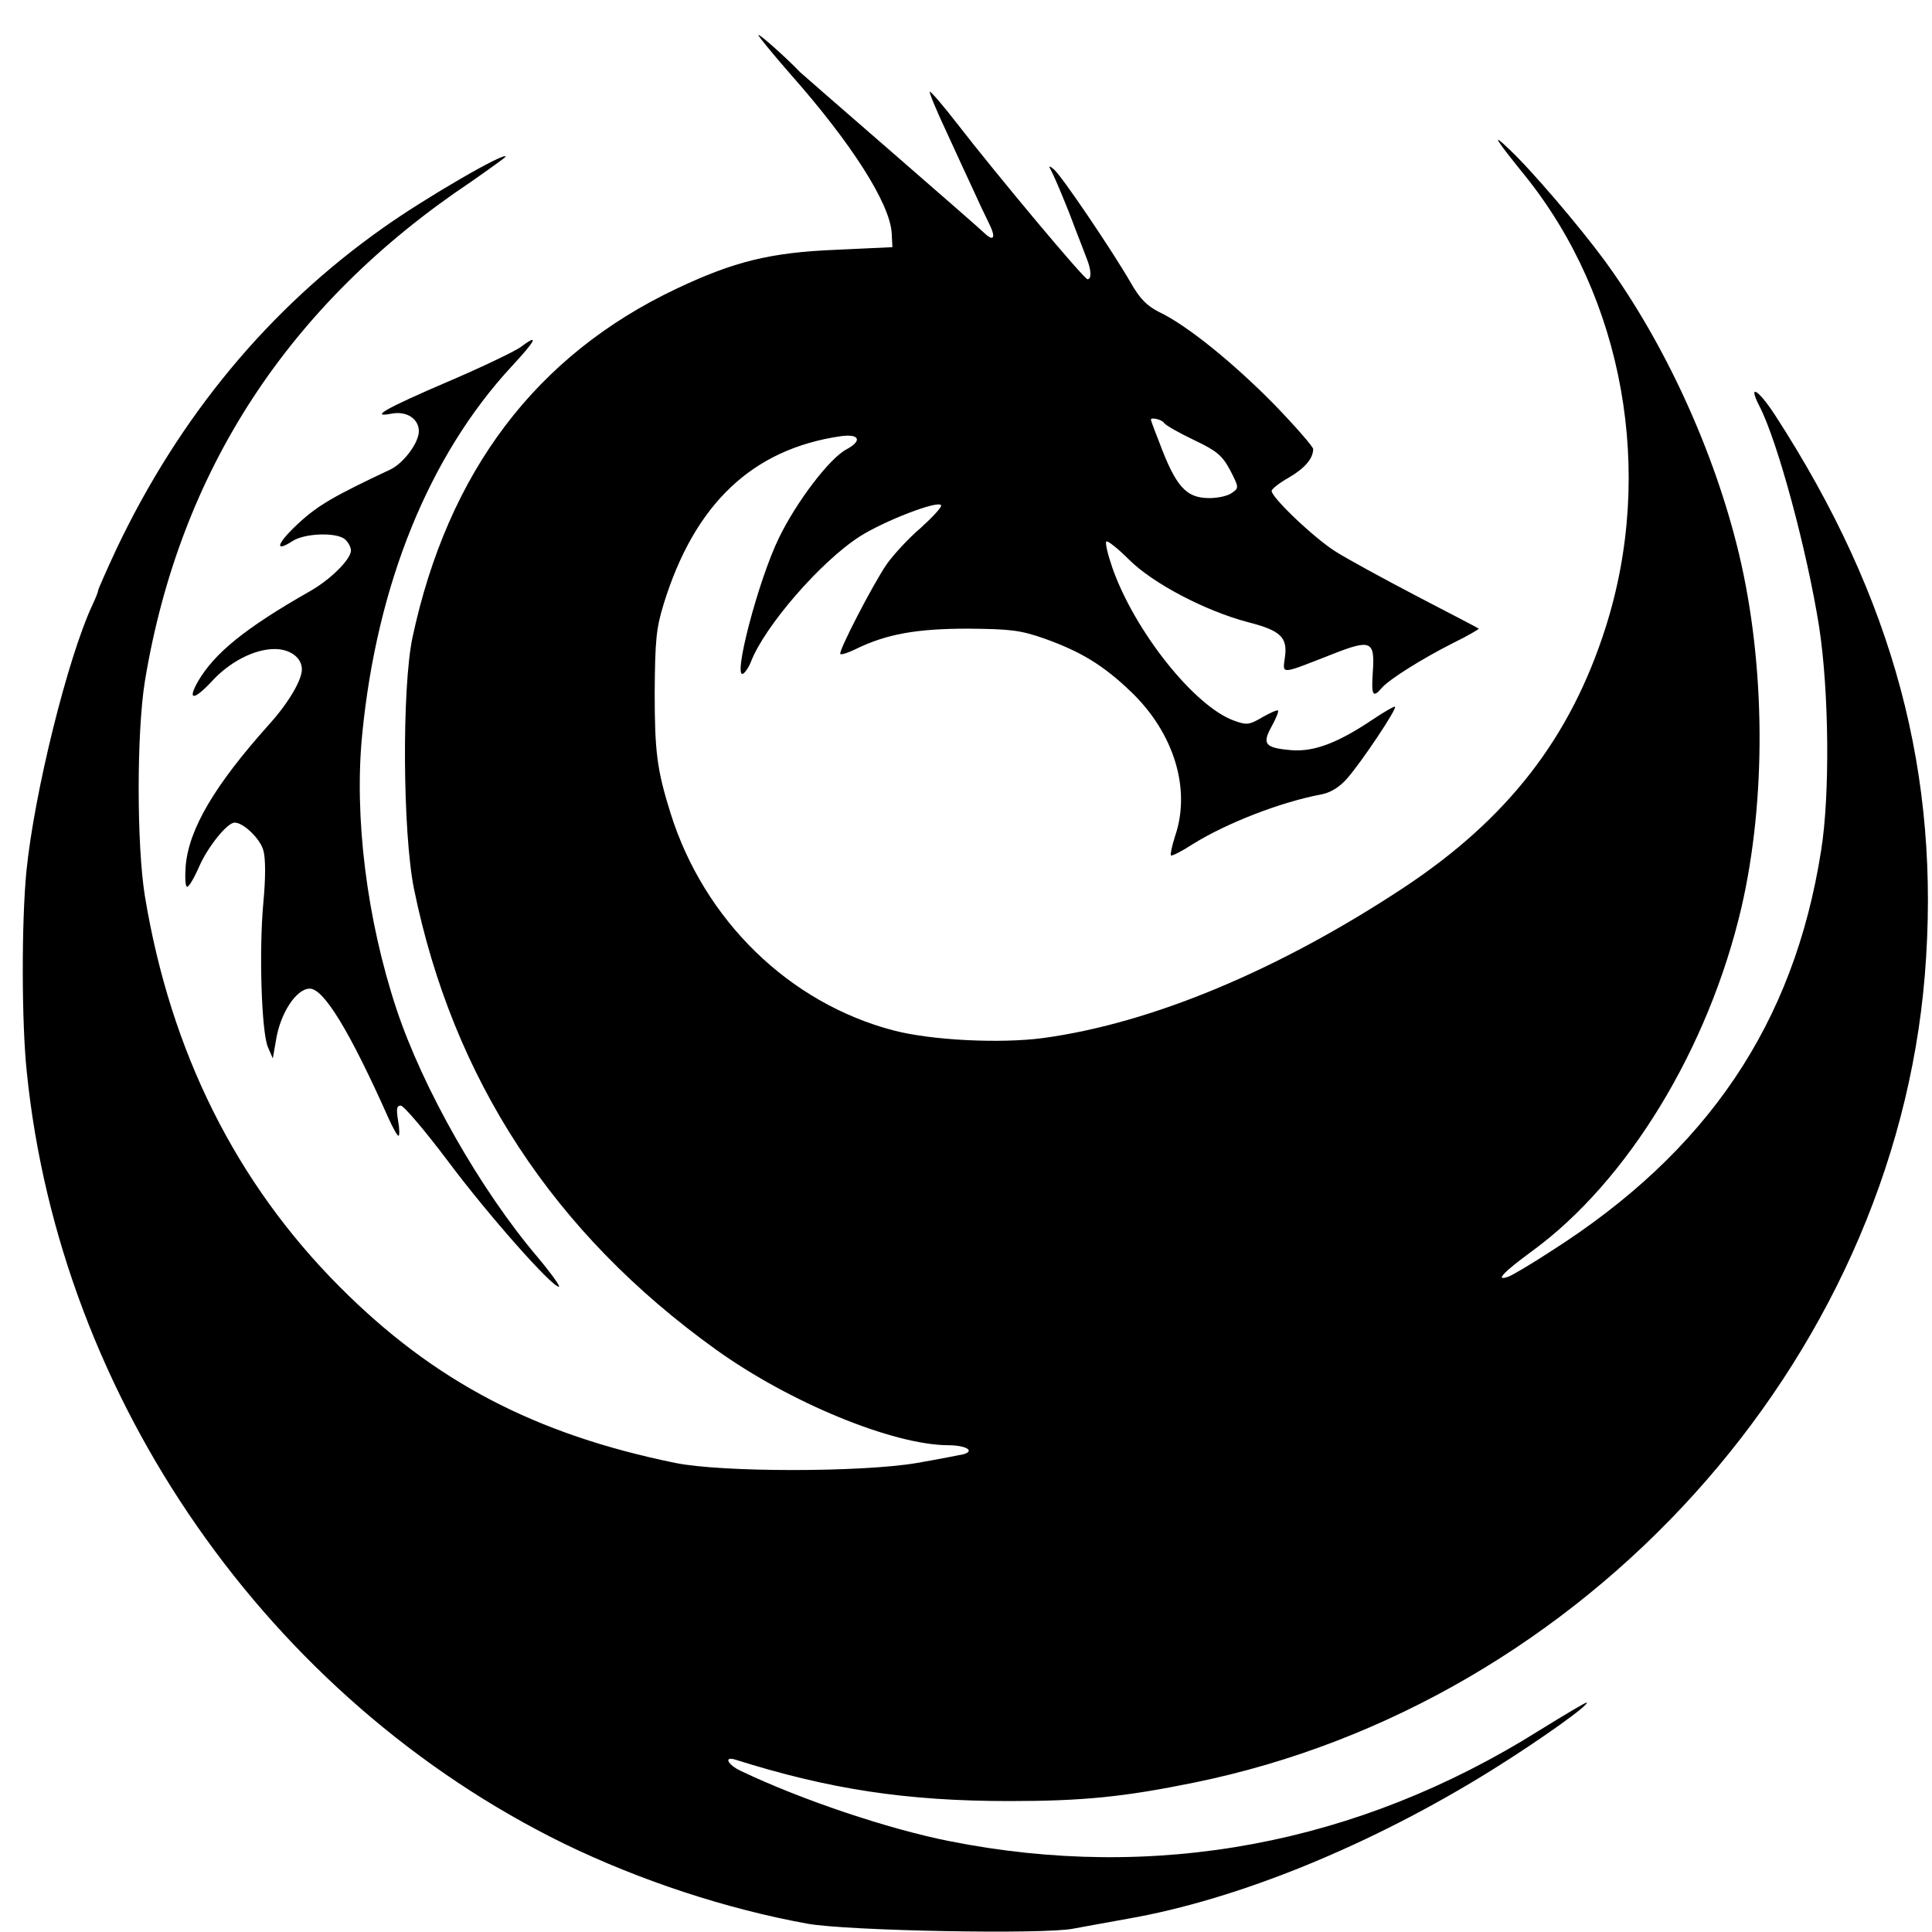 <?xml version="1.0" standalone="no"?>
<!DOCTYPE svg PUBLIC "-//W3C//DTD SVG 20010904//EN"
 "http://www.w3.org/TR/2001/REC-SVG-20010904/DTD/svg10.dtd">
<svg version="1.0" xmlns="http://www.w3.org/2000/svg"
 width="512pt" height="512pt" viewBox="0 0 512 512"
 preserveAspectRatio="xMidYMid meet">

<g transform="translate(0,512) scale(0.1,-0.1)"
fill="#000000" stroke="none">
<path d="M2010 5027 c0 -4 39 -51 86 -105 161 -182 262 -341 267 -419 l2 -38
-150 -7 c-173 -7 -270 -31 -422 -103 -372 -176 -606 -485 -700 -925 -28 -134
-26 -516 4 -665 103 -505 370 -913 801 -1222 195 -140 468 -252 614 -253 48 0
73 -15 41 -24 -10 -2 -65 -13 -123 -23 -146 -25 -517 -25 -640 0 -372 76 -640
216 -890 467 -275 276 -448 623 -516 1035 -22 136 -22 434 0 570 92 557 381
1000 864 1323 50 35 92 65 92 67 0 14 -214 -110 -325 -189 -302 -213 -539
-499 -706 -850 -27 -58 -49 -108 -49 -111 0 -4 -7 -21 -15 -38 -65 -139 -154
-496 -175 -706 -13 -133 -13 -400 1 -532 88 -868 642 -1662 1424 -2045 202
-98 430 -173 645 -212 104 -19 629 -29 705 -13 28 5 92 17 143 26 293 51 646
195 967 395 125 78 257 172 250 178 -1 2 -58 -32 -126 -74 -481 -302 -1018
-402 -1564 -293 -161 32 -391 109 -552 186 -34 16 -46 39 -15 30 250 -79 455
-110 727 -110 195 0 304 11 490 49 1035 211 1852 1114 1936 2140 43 529 -82
998 -397 1484 -45 69 -73 85 -41 23 48 -93 126 -382 158 -585 26 -169 29 -445
5 -593 -72 -458 -301 -797 -716 -1061 -52 -34 -103 -64 -112 -67 -38 -14 -15
11 63 68 253 185 467 537 554 910 66 286 64 640 -6 935 -65 273 -197 561 -357
780 -67 91 -195 241 -253 295 -48 46 -38 29 42 -70 262 -325 345 -787 214
-1198 -93 -292 -259 -507 -536 -690 -332 -219 -668 -359 -955 -398 -114 -15
-295 -6 -395 20 -277 72 -503 292 -592 576 -36 115 -42 163 -42 320 1 139 4
170 24 235 82 265 235 410 469 444 50 7 58 -12 15 -35 -44 -23 -132 -138 -179
-235 -55 -113 -124 -378 -94 -359 6 4 15 18 20 31 36 94 184 265 288 332 64
41 208 97 216 83 3 -4 -22 -31 -54 -60 -33 -28 -73 -72 -90 -96 -37 -54 -129
-232 -123 -238 2 -3 21 3 41 13 82 40 162 54 297 54 113 -1 139 -4 202 -26 98
-35 157 -71 230 -141 114 -109 160 -258 117 -383 -8 -25 -13 -48 -11 -51 3 -2
29 11 58 30 90 56 234 112 342 132 24 5 47 19 67 42 38 43 132 184 127 190 -2
2 -28 -13 -58 -33 -92 -62 -156 -87 -217 -82 -70 6 -78 16 -52 63 11 20 19 39
17 42 -3 2 -21 -6 -42 -18 -34 -20 -41 -21 -74 -9 -105 37 -264 237 -323 405
-12 35 -20 67 -16 70 3 3 30 -18 60 -48 63 -63 202 -136 316 -166 86 -22 105
-40 97 -94 -6 -45 -13 -45 125 9 104 41 114 36 108 -48 -4 -60 0 -69 23 -42
18 22 105 77 190 120 39 19 69 37 68 38 -2 2 -76 40 -164 86 -88 46 -185 99
-215 118 -55 34 -170 143 -170 161 0 5 20 21 45 35 43 25 65 51 65 76 0 6 -46
59 -102 117 -108 110 -232 211 -306 246 -32 16 -51 35 -75 77 -47 82 -184 285
-204 301 -9 8 -14 10 -11 4 11 -19 45 -100 67 -160 13 -33 27 -70 32 -83 11
-28 12 -52 1 -52 -9 0 -239 275 -346 413 -37 48 -70 86 -72 84 -2 -2 18 -51
45 -108 26 -57 58 -126 71 -154 12 -27 31 -67 41 -87 19 -38 13 -50 -13 -25
-7 7 -119 105 -248 217 -129 112 -237 206 -240 209 -32 34 -110 104 -110 98z
m1075 -1028 c4 -6 39 -26 79 -45 61 -29 75 -41 96 -80 23 -45 24 -47 5 -60
-10 -8 -37 -14 -60 -14 -62 0 -89 30 -134 151 -12 30 -21 55 -21 57 0 7 30 0
35 -9z"/>
<path d="M1378 4199 c-16 -11 -101 -52 -190 -90 -168 -72 -211 -97 -149 -85
39 7 71 -14 71 -47 0 -30 -40 -84 -75 -101 -149 -70 -192 -95 -242 -141 -58
-53 -69 -82 -18 -49 32 21 116 24 139 5 9 -8 16 -21 16 -30 0 -23 -54 -77
-109 -108 -172 -98 -253 -164 -297 -240 -28 -50 -10 -49 36 0 48 53 114 87
168 87 41 0 72 -23 72 -54 0 -29 -37 -91 -88 -147 -143 -160 -212 -276 -220
-375 -2 -30 -1 -54 4 -54 5 0 19 24 32 54 23 52 74 116 94 116 23 0 68 -43 76
-74 6 -20 6 -74 0 -137 -12 -130 -5 -344 12 -384 l13 -30 8 46 c11 73 54 139
90 139 37 0 106 -113 208 -342 12 -27 24 -48 27 -48 3 0 3 18 -1 40 -5 31 -4
40 7 40 8 0 64 -66 125 -147 106 -142 275 -333 294 -333 5 0 -20 35 -56 78
-152 179 -304 447 -374 657 -79 238 -113 511 -91 730 39 397 177 737 395 973
67 72 75 90 23 51z"/>
</g>
</svg>
